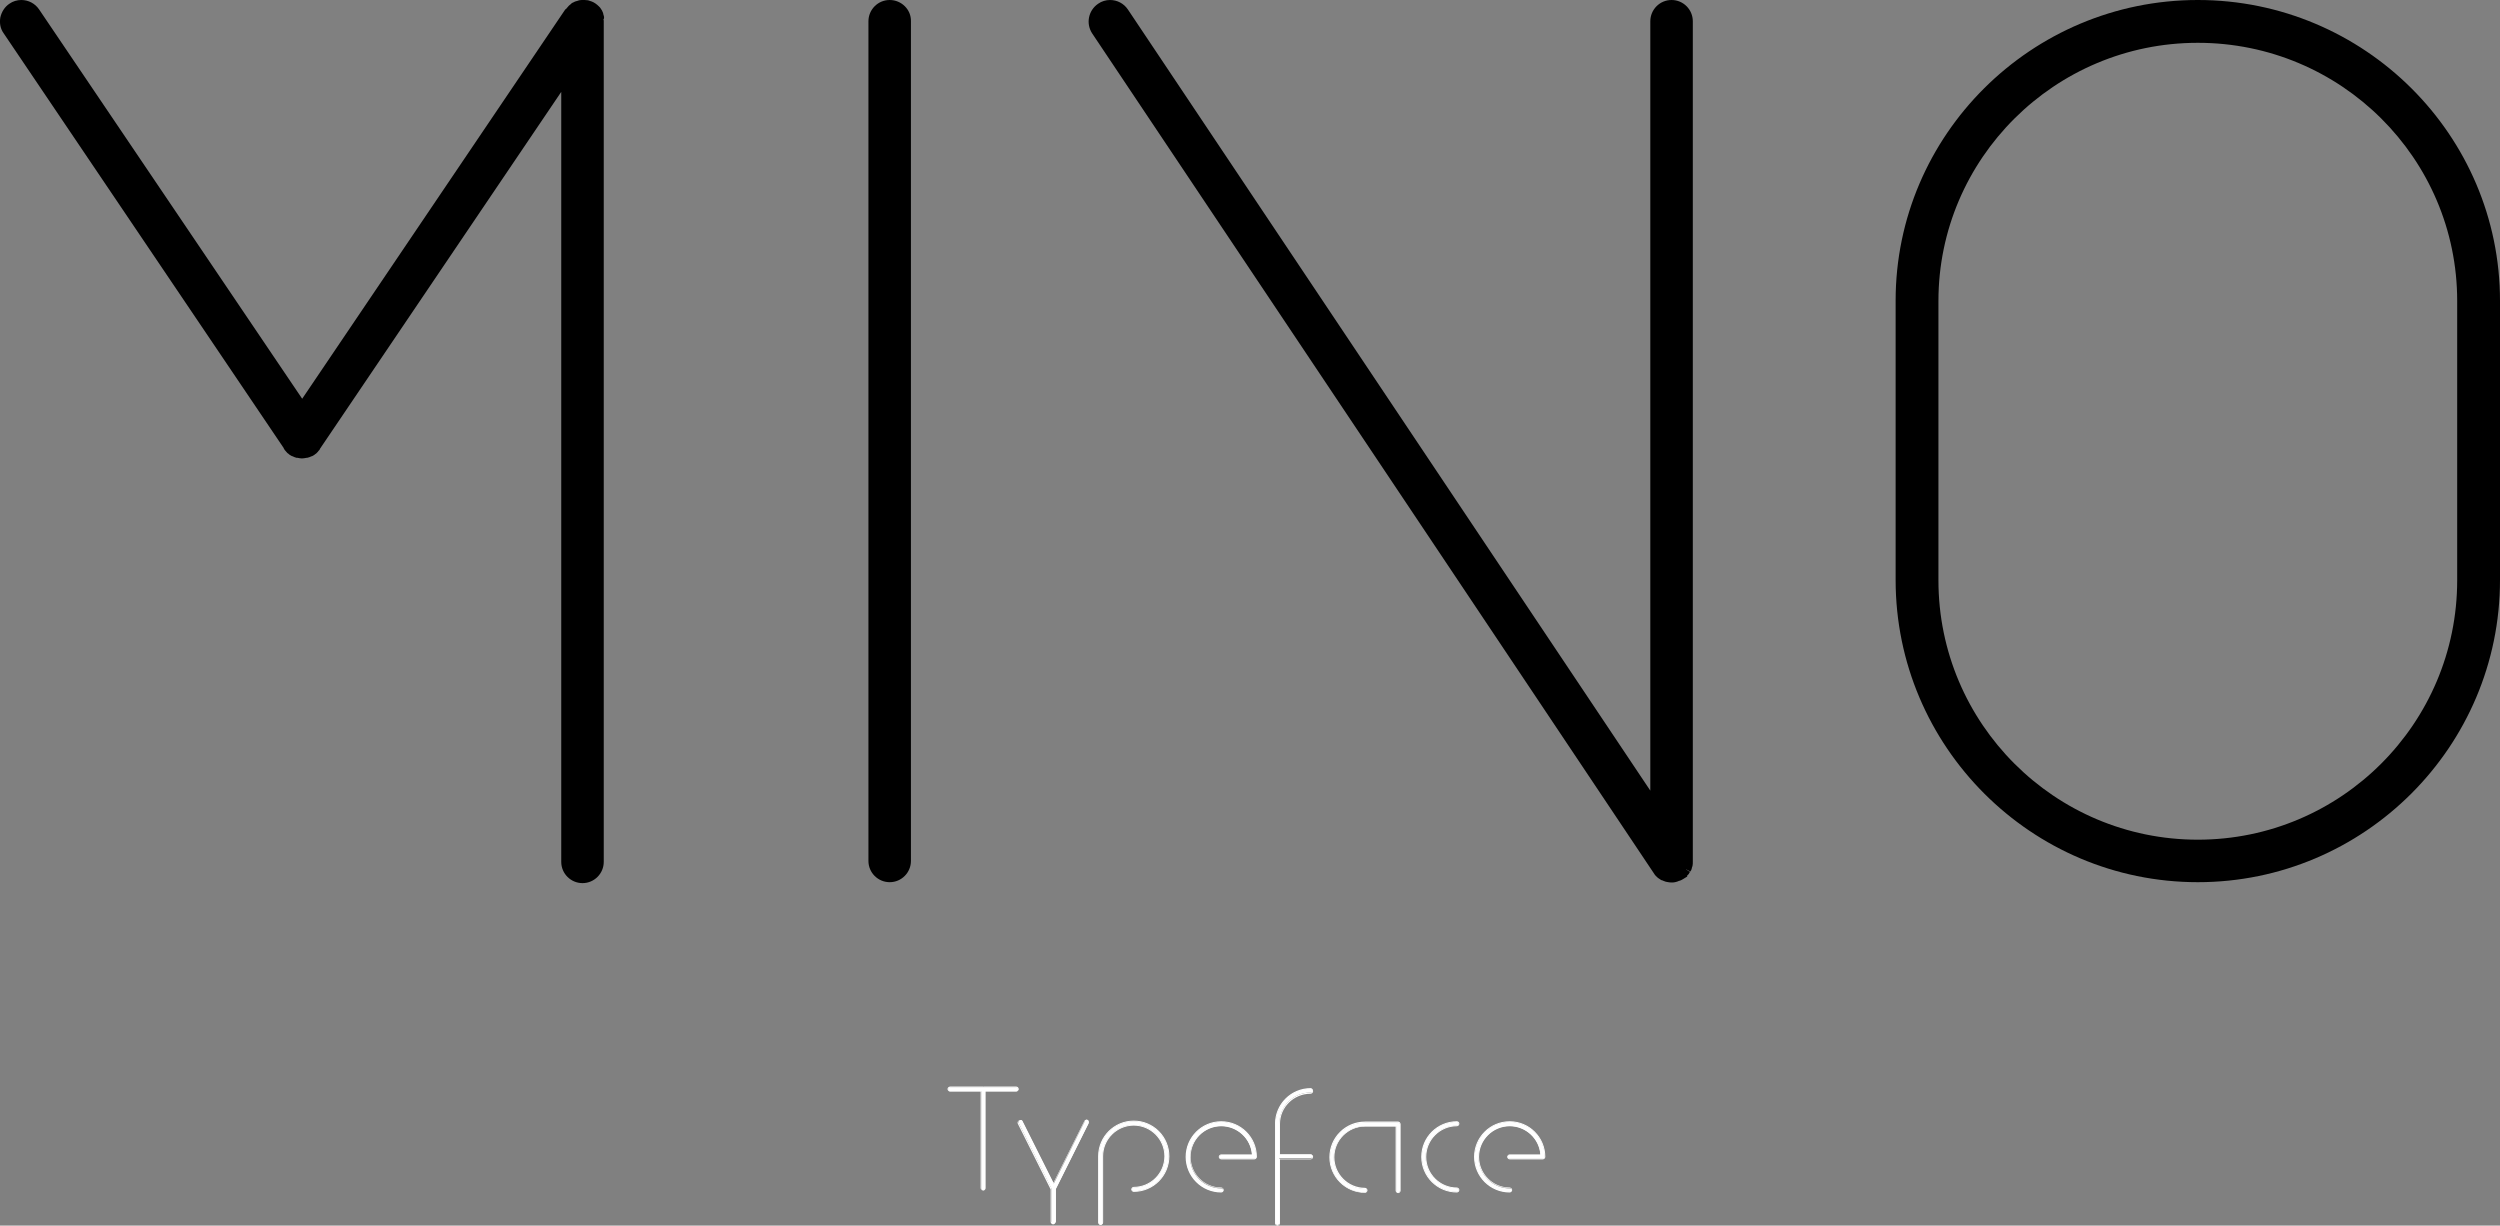 <?xml version="1.0" encoding="utf-8"?>
<!-- Generator: Adobe Illustrator 17.1.0, SVG Export Plug-In . SVG Version: 6.00 Build 0)  -->
<!DOCTYPE svg PUBLIC "-//W3C//DTD SVG 1.1//EN" "http://www.w3.org/Graphics/SVG/1.1/DTD/svg11.dtd">
<svg version="1.1" id="Layer_1" xmlns="http://www.w3.org/2000/svg" xmlns:xlink="http://www.w3.org/1999/xlink" x="0px" y="0px"
	 viewBox="0 0 800 392.2" enable-background="new 0 0 800 392.2" xml:space="preserve">
<rect x="0" y="0" width="800" height="392.2" fill="#808080" stroke="none"/>
<g>
	<path d="M284.7,0c-3.8,0-6.8,3.1-6.8,6.8v268.7c0,3.8,3.1,6.8,6.8,6.8c3.8,0,6.8-3.1,6.8-6.8V6.8C291.6,3.1,288.5,0,284.7,0z"/>
	<path d="M193.3,5.5c0-0.2-0.1-0.5-0.2-0.8c0-0.1-0.1-0.3-0.1-0.5c-0.1-0.3-0.2-0.5-0.3-0.7c-0.1-0.2-0.2-0.4-0.3-0.5
		c-0.1-0.2-0.3-0.4-0.4-0.6c-0.2-0.2-0.3-0.3-0.4-0.4c-0.6-0.6-1.4-1.2-2.2-1.5c-0.2-0.1-0.4-0.1-0.6-0.2c-0.2-0.1-0.4-0.1-0.6-0.2
		C187.5,0,187,0,186.6,0c-0.5,0-0.9,0-1.3,0.1c-0.2,0.1-0.4,0.1-0.6,0.2c-0.3,0.1-0.5,0.1-0.7,0.2c-0.2,0.1-0.4,0.2-0.6,0.3
		c-0.3,0.1-0.5,0.2-0.6,0.4c-0.2,0.1-0.3,0.3-0.5,0.4c-0.2,0.2-0.4,0.3-0.5,0.5c-0.2,0.2-0.4,0.5-0.7,0.8l0,0L180.9,3L96.7,127.6
		L12.5,3c-1.3-1.9-3.4-3-5.7-3C5.5,0,4.1,0.4,3,1.2c-1.5,1-2.5,2.6-2.9,4.4c-0.3,1.8,0,3.6,1.1,5.1l89.6,132.7l0,0.1l0.2,0.3l0,0
		l0.1,0.2l0.1,0.1c0.2,0.3,0.5,0.5,0.7,0.8c0.1,0.1,0.2,0.2,0.4,0.3l0,0l0.1,0.1c0.1,0.1,0.2,0.2,0.4,0.3c0.2,0.1,0.3,0.2,0.5,0.3
		l0,0l0.3,0.1c0.4,0.2,0.9,0.4,1.3,0.5l0.1,0l0.2,0c0.5,0.1,1,0.2,1.4,0.2c0.5,0,0.9-0.1,1.5-0.2l0.2,0c0.5-0.1,1-0.3,1.4-0.5l0.1,0
		l0.2-0.1c0.2-0.1,0.4-0.2,0.5-0.3c0.2-0.1,0.3-0.2,0.4-0.3c0.2-0.1,0.3-0.2,0.4-0.3c0.3-0.3,0.5-0.5,0.7-0.8l0,0l0.2-0.2l0.1-0.1
		l0-0.1l0.1-0.2l0,0l77.2-114.2v246.4c0,3.8,3.1,6.8,6.8,6.8c3.8,0,6.8-3.1,6.8-6.8V6.8c0-0.2,0-0.4-0.1-0.6
		C193.3,6,193.3,5.8,193.3,5.5z"/>
	<path d="M534.9,0c-3.8,0-6.8,3.1-6.8,6.8v246.2L360.9,3c-1.3-1.9-3.4-3-5.7-3c-1.3,0-2.7,0.4-3.8,1.2c-3.1,2.1-4,6.3-1.9,9.5
		l179.7,268.7l0.4,0.6l0.1,0.1c0.1,0.2,0.3,0.3,0.5,0.5c0.1,0.1,0.2,0.2,0.3,0.3c0.3,0.2,0.6,0.4,0.9,0.6c0.1,0.1,0.3,0.2,0.5,0.2
		c0.3,0.1,0.6,0.3,1,0.4c0.1,0,0.2,0.1,0.4,0.1c0.6,0.1,1,0.2,1.5,0.2c0.4,0,0.8,0,1.2-0.1c0.1,0,0.3-0.1,0.4-0.1
		c0.2-0.1,0.5-0.1,0.8-0.3c0.1,0,0.3-0.1,0.4-0.1c0.3-0.1,0.7-0.3,1-0.5l1.3-0.8v-0.3c0.1-0.1,0.1-0.2,0.2-0.2
		c0.2-0.2,0.3-0.3,0.4-0.5c0.1-0.2,0.2-0.4,0.3-0.5l-1.2-0.7c0,0,0,0,0-0.1l1.3,0.7c0.1-0.2,0.2-0.3,0.3-0.5
		c0.1-0.3,0.2-0.5,0.2-0.7c0.1-0.2,0.1-0.4,0.2-0.6c0.1-0.4,0.1-0.9,0.1-1.3V6.8C541.7,3.1,538.7,0,534.9,0z"/>
	<path d="M703.3,0c-53.3,0-96.7,43.2-96.7,96.2v89.4c0,53.3,43.4,96.7,96.7,96.7c53.3,0,96.7-43.4,96.7-96.7V96.3
		C800,43.2,756.6,0,703.3,0z M703.3,268.7c-45.8,0-83-37.2-83-83V96.3c0-45.5,37.2-82.6,83-82.6c45.8,0,83,37,83,82.6v89.4
		C786.3,231.5,749.1,268.7,703.3,268.7z"/>
</g>
<g>
	<g>
		<path fill="#FFFFFF" d="M314.6,380.9c-0.4,0-0.6-0.3-0.6-0.6v-31.1h-10c-0.4,0-0.6-0.3-0.6-0.6c0-0.4,0.3-0.6,0.6-0.6h10.4
			c0.1,0,0.1,0,0.2,0c0.1,0,0.1,0,0.2,0h10.4c0.4,0,0.6,0.3,0.6,0.6c0,0.4-0.3,0.6-0.6,0.6h-10v31.1
			C315.2,380.7,314.9,380.9,314.6,380.9z"/>
		<path fill="#FFFFFF" d="M314.6,348.1c0.1,0,0.1,0,0.2,0h10.4c0.3,0,0.5,0.2,0.5,0.5c0,0.3-0.2,0.5-0.5,0.5H315v31.3
			c0,0.3-0.2,0.5-0.5,0.5c-0.3,0-0.5-0.2-0.5-0.5v-31.3H304c-0.3,0-0.5-0.2-0.5-0.5c0-0.3,0.2-0.5,0.5-0.5h10.4
			C314.5,348.1,314.5,348.1,314.6,348.1 M314.6,347.7c-0.1,0-0.1,0-0.2,0H304c-0.4,0-0.8,0.4-0.8,0.8s0.4,0.8,0.8,0.8h9.8v30.9
			c0,0.4,0.4,0.8,0.8,0.8c0.4,0,0.8-0.4,0.8-0.8v-30.9h9.8c0.4,0,0.8-0.4,0.8-0.8s-0.4-0.8-0.8-0.8h-10.4
			C314.7,347.8,314.6,347.7,314.6,347.7L314.6,347.7z"/>
	</g>
	<g>
		<path fill="#FFFFFF" d="M447.4,381.6c-0.4,0-0.6-0.3-0.6-0.6v-20.6h-10c-5.5,0-10,4.5-10,10c0,5.5,4.5,10,10,10
			c0.4,0,0.6,0.3,0.6,0.6c0,0.4-0.3,0.6-0.6,0.6c-6.2,0-11.2-5-11.2-11.2c0-6.2,5-11.2,11.2-11.2h10.6c0.4,0,0.6,0.3,0.6,0.6V381
			C448,381.3,447.7,381.6,447.4,381.6z"/>
		<path fill="#FFFFFF" d="M447.4,359.3c0.3,0,0.5,0.2,0.5,0.5v0V381c0,0.3-0.2,0.5-0.5,0.5c-0.3,0-0.5-0.2-0.5-0.5v-20.7h-10.1
			c-5.6,0-10.1,4.5-10.1,10.1c0,5.6,4.5,10.1,10.1,10.1c0.3,0,0.5,0.2,0.5,0.5c0,0.3-0.2,0.5-0.5,0.5c-6.1,0-11.1-5-11.1-11.1
			c0-6.1,5-11.1,11.1-11.1H447.4 M447.4,358.9h-10.6c-6.3,0-11.4,5.1-11.4,11.4c0,6.3,5.1,11.4,11.4,11.4c0.4,0,0.8-0.4,0.8-0.8
			c0-0.4-0.4-0.8-0.8-0.8c-5.4,0-9.8-4.4-9.8-9.8c0-5.4,4.4-9.8,9.8-9.8h9.8V381c0,0.4,0.4,0.8,0.8,0.8s0.8-0.4,0.8-0.8v-21.2
			C448.2,359.3,447.8,358.9,447.4,358.9L447.4,358.9z"/>
	</g>
	<g>
		<g>
			<path fill="#FFFFFF" d="M466.2,381.4c-6.2,0-11.2-5-11.2-11.2c0-6.2,5-11.2,11.2-11.2c0.4,0,0.6,0.3,0.6,0.6
				c0,0.4-0.3,0.6-0.6,0.6c-5.5,0-10,4.5-10,10c0,5.5,4.5,10,10,10c0.4,0,0.6,0.3,0.6,0.6C466.9,381.2,466.6,381.4,466.2,381.4z"/>
			<path fill="#FFFFFF" d="M466.2,359.1c0.3,0,0.5,0.2,0.5,0.5c0,0.3-0.2,0.5-0.5,0.5c-5.6,0-10.1,4.5-10.1,10.1
				c0,5.6,4.5,10.1,10.1,10.1c0.3,0,0.5,0.2,0.5,0.5c0,0.3-0.2,0.5-0.5,0.5c-6.1,0-11.1-5-11.1-11.1
				C455.2,364.1,460.1,359.1,466.2,359.1 M466.2,358.8c-6.3,0-11.4,5.1-11.4,11.4c0,6.3,5.1,11.4,11.4,11.4c0.4,0,0.8-0.4,0.8-0.8
				s-0.4-0.8-0.8-0.8c-5.4,0-9.8-4.4-9.8-9.8c0-5.4,4.4-9.8,9.8-9.8c0.4,0,0.8-0.4,0.8-0.8S466.7,358.8,466.2,358.8L466.2,358.8z"/>
		</g>
	</g>
	<g>
		<path fill="#FFFFFF" d="M390.8,381.4c-6.2,0-11.2-5-11.2-11.2c0-6.2,5-11.2,11.2-11.2c6.2,0,11.2,5,11.2,11.2
			c0,0.4-0.3,0.6-0.6,0.6h-10.6c-0.4,0-0.6-0.3-0.6-0.6c0-0.4,0.3-0.6,0.6-0.6h9.9c-0.3-5.2-4.7-9.3-9.9-9.3c-5.5,0-10,4.5-10,10
			c0,5.5,4.5,10,10,10c0.4,0,0.6,0.3,0.6,0.6C391.5,381.2,391.2,381.4,390.8,381.4z"/>
		<path fill="#FFFFFF" d="M390.8,359.1c6.1,0,11.1,5,11.1,11.1c0,0.3-0.2,0.5-0.5,0.5h-10.6c-0.3,0-0.5-0.2-0.5-0.5
			c0-0.3,0.2-0.5,0.5-0.5H401c-0.2-5.4-4.7-9.7-10.1-9.7c-5.6,0-10.1,4.5-10.1,10.1c0,5.6,4.5,10.1,10.1,10.1c0.3,0,0.5,0.2,0.5,0.5
			c0,0.3-0.2,0.5-0.5,0.5c-6.1,0-11.1-5-11.1-11.1C379.8,364.1,384.7,359.1,390.8,359.1 M390.8,358.8c-6.3,0-11.4,5.1-11.4,11.4
			c0,6.3,5.1,11.4,11.4,11.4c0.4,0,0.8-0.4,0.8-0.8c0-0.4-0.4-0.8-0.8-0.8c-5.4,0-9.8-4.4-9.8-9.8c0-5.4,4.4-9.8,9.8-9.8
			c5.1,0,9.4,3.9,9.8,9h-9.8c-0.4,0-0.8,0.4-0.8,0.8c0,0.4,0.4,0.8,0.8,0.8h10.6c0.4,0,0.8-0.4,0.8-0.8
			C402.2,363.9,397.1,358.8,390.8,358.8L390.8,358.8z"/>
	</g>
	<g>
		<path fill="#FFFFFF" d="M483.1,381.4c-6.2,0-11.2-5-11.2-11.2c0-6.2,5-11.2,11.2-11.2c6.2,0,11.2,5,11.2,11.2
			c0,0.4-0.3,0.6-0.6,0.6h-10.6c-0.4,0-0.6-0.3-0.6-0.6c0-0.4,0.3-0.6,0.6-0.6h9.9c-0.3-5.2-4.7-9.3-9.9-9.3c-5.5,0-10,4.5-10,10
			c0,5.5,4.5,10,10,10c0.4,0,0.6,0.3,0.6,0.6C483.7,381.2,483.4,381.4,483.1,381.4z"/>
		<path fill="#FFFFFF" d="M483.1,359.1c6.1,0,11.1,5,11.1,11.1c0,0.3-0.2,0.5-0.5,0.5h-10.6c-0.3,0-0.5-0.2-0.5-0.5
			c0-0.3,0.2-0.5,0.5-0.5h10.1c-0.2-5.4-4.7-9.7-10.1-9.7c-5.6,0-10.1,4.5-10.1,10.1c0,5.6,4.5,10.1,10.1,10.1
			c0.3,0,0.5,0.2,0.5,0.5c0,0.3-0.2,0.5-0.5,0.5c-6.1,0-11.1-5-11.1-11.1C472,364.1,477,359.1,483.1,359.1 M483.1,358.8
			c-6.3,0-11.4,5.1-11.4,11.4c0,6.3,5.1,11.4,11.4,11.4c0.4,0,0.8-0.4,0.8-0.8c0-0.4-0.4-0.8-0.8-0.8c-5.4,0-9.8-4.4-9.8-9.8
			c0-5.4,4.4-9.8,9.8-9.8c5.1,0,9.4,3.9,9.8,9h-9.8c-0.4,0-0.8,0.4-0.8,0.8c0,0.4,0.4,0.8,0.8,0.8h10.6c0.4,0,0.8-0.4,0.8-0.8
			C494.5,363.9,489.4,358.8,483.1,358.8L483.1,358.8z"/>
	</g>
	<g>
		<path fill="#FFFFFF" d="M408.8,392c-0.4,0-0.6-0.3-0.6-0.6v-31.8c0-6.2,5-11.2,11.2-11.2c0.4,0,0.6,0.3,0.6,0.6
			c0,0.4-0.3,0.6-0.6,0.6c-5.5,0-10,4.4-10,9.9v9.9h10c0.4,0,0.6,0.3,0.6,0.6c0,0.4-0.3,0.6-0.6,0.6h-10v20.6
			C409.4,391.7,409.1,392,408.8,392z"/>
		<path fill="#FFFFFF" d="M419.4,348.6c0.3,0,0.5,0.2,0.5,0.5c0,0.3-0.2,0.5-0.5,0.5c-5.6,0-10.1,4.5-10.1,10.1v10.1h10.1
			c0.3,0,0.5,0.2,0.5,0.5c0,0.3-0.2,0.5-0.5,0.5h-10.1v20.7c0,0.3-0.2,0.5-0.5,0.5c-0.3,0-0.5-0.2-0.5-0.5v-31.8
			C408.3,353.5,413.3,348.6,419.4,348.6 M419.4,348.2c-6.3,0-11.4,5.1-11.4,11.4v31.8c0,0.4,0.4,0.8,0.8,0.8c0.4,0,0.8-0.4,0.8-0.8
			V371h9.8c0.4,0,0.8-0.4,0.8-0.8c0-0.4-0.4-0.8-0.8-0.8h-9.8v-9.7c0-5.4,4.4-9.7,9.8-9.7c0.4,0,0.8-0.4,0.8-0.8
			C420.2,348.6,419.8,348.2,419.4,348.2L419.4,348.2z"/>
	</g>
	<g>
		<path fill="#FFFFFF" d="M352.2,391.9c-0.4,0-0.6-0.3-0.6-0.6V370c0-6.2,5-11.2,11.2-11.2c6.2,0,11.2,5,11.2,11.2
			c0,6.2-5,11.2-11.2,11.2c-0.4,0-0.6-0.3-0.6-0.6c0-0.4,0.3-0.6,0.6-0.6c5.5,0,10-4.5,10-10c0-5.5-4.5-10-10-10
			c-5.5,0-10,4.5-10,10v21.2C352.9,391.6,352.6,391.9,352.2,391.9z"/>
		<path fill="#FFFFFF" d="M362.8,358.9c6.1,0,11.1,5,11.1,11.1c0,6.1-5,11.1-11.1,11.1c-0.3,0-0.5-0.2-0.5-0.5
			c0-0.3,0.2-0.5,0.5-0.5c5.6,0,10.1-4.5,10.1-10.1c0-5.6-4.5-10.1-10.1-10.1c-5.6,0-10.1,4.5-10.1,10.1v0v21.2
			c0,0.3-0.2,0.5-0.5,0.5c-0.3,0-0.5-0.2-0.5-0.5V370c0,0,0,0,0,0C351.7,363.9,356.7,358.9,362.8,358.9 M362.8,358.6
			c-6.3,0-11.4,5.1-11.4,11.4v21.2c0,0.4,0.4,0.8,0.8,0.8c0.4,0,0.8-0.4,0.8-0.8V370c0-5.4,4.4-9.8,9.8-9.8c5.4,0,9.8,4.4,9.8,9.8
			c0,5.4-4.4,9.8-9.8,9.8c-0.4,0-0.8,0.4-0.8,0.8c0,0.4,0.4,0.8,0.8,0.8c6.3,0,11.4-5.1,11.4-11.4
			C374.2,363.7,369.1,358.6,362.8,358.6L362.8,358.6z"/>
	</g>
	<g>
		<path fill="#FFFFFF" d="M337.1,391.5c-0.4,0-0.6-0.3-0.6-0.6v-10.5l-10.5-21c-0.2-0.3,0-0.7,0.3-0.9c0.1,0,0.2-0.1,0.3-0.1
			c0.2,0,0.5,0.1,0.6,0.4l10,20l10-20.1c0.1-0.2,0.3-0.4,0.6-0.4c0.1,0,0.2,0,0.3,0.1c0.2,0.1,0.3,0.2,0.3,0.4c0.1,0.2,0,0.3,0,0.5
			l-10.5,21.1v10.5C337.7,391.3,337.4,391.5,337.1,391.5z"/>
		<path fill="#FFFFFF" d="M347.7,358.6c0.1,0,0.1,0,0.2,0c0.2,0.1,0.3,0.4,0.2,0.6l-10.6,21.1v10.5c0,0.3-0.2,0.5-0.5,0.5
			c-0.3,0-0.5-0.2-0.5-0.5v-10.5l-10.6-21.1c-0.1-0.2,0-0.5,0.2-0.6c0.1,0,0.1,0,0.2,0c0.2,0,0.3,0.1,0.4,0.3l10.2,20.3l10.2-20.4
			C347.4,358.7,347.5,358.6,347.7,358.6 M347.7,358.3c-0.3,0-0.6,0.2-0.7,0.4l-9.9,19.8l-9.9-19.7c-0.1-0.3-0.4-0.4-0.7-0.4
			c-0.1,0-0.2,0-0.4,0.1c-0.4,0.2-0.6,0.7-0.4,1.1l10.5,21v10.4c0,0.4,0.4,0.8,0.8,0.8c0.4,0,0.8-0.4,0.8-0.8v-10.4l10.5-21
			c0.1-0.2,0.1-0.4,0-0.6c-0.1-0.2-0.2-0.4-0.4-0.5C347.9,358.3,347.8,358.3,347.7,358.3L347.7,358.3z"/>
	</g>
</g>
</svg>
